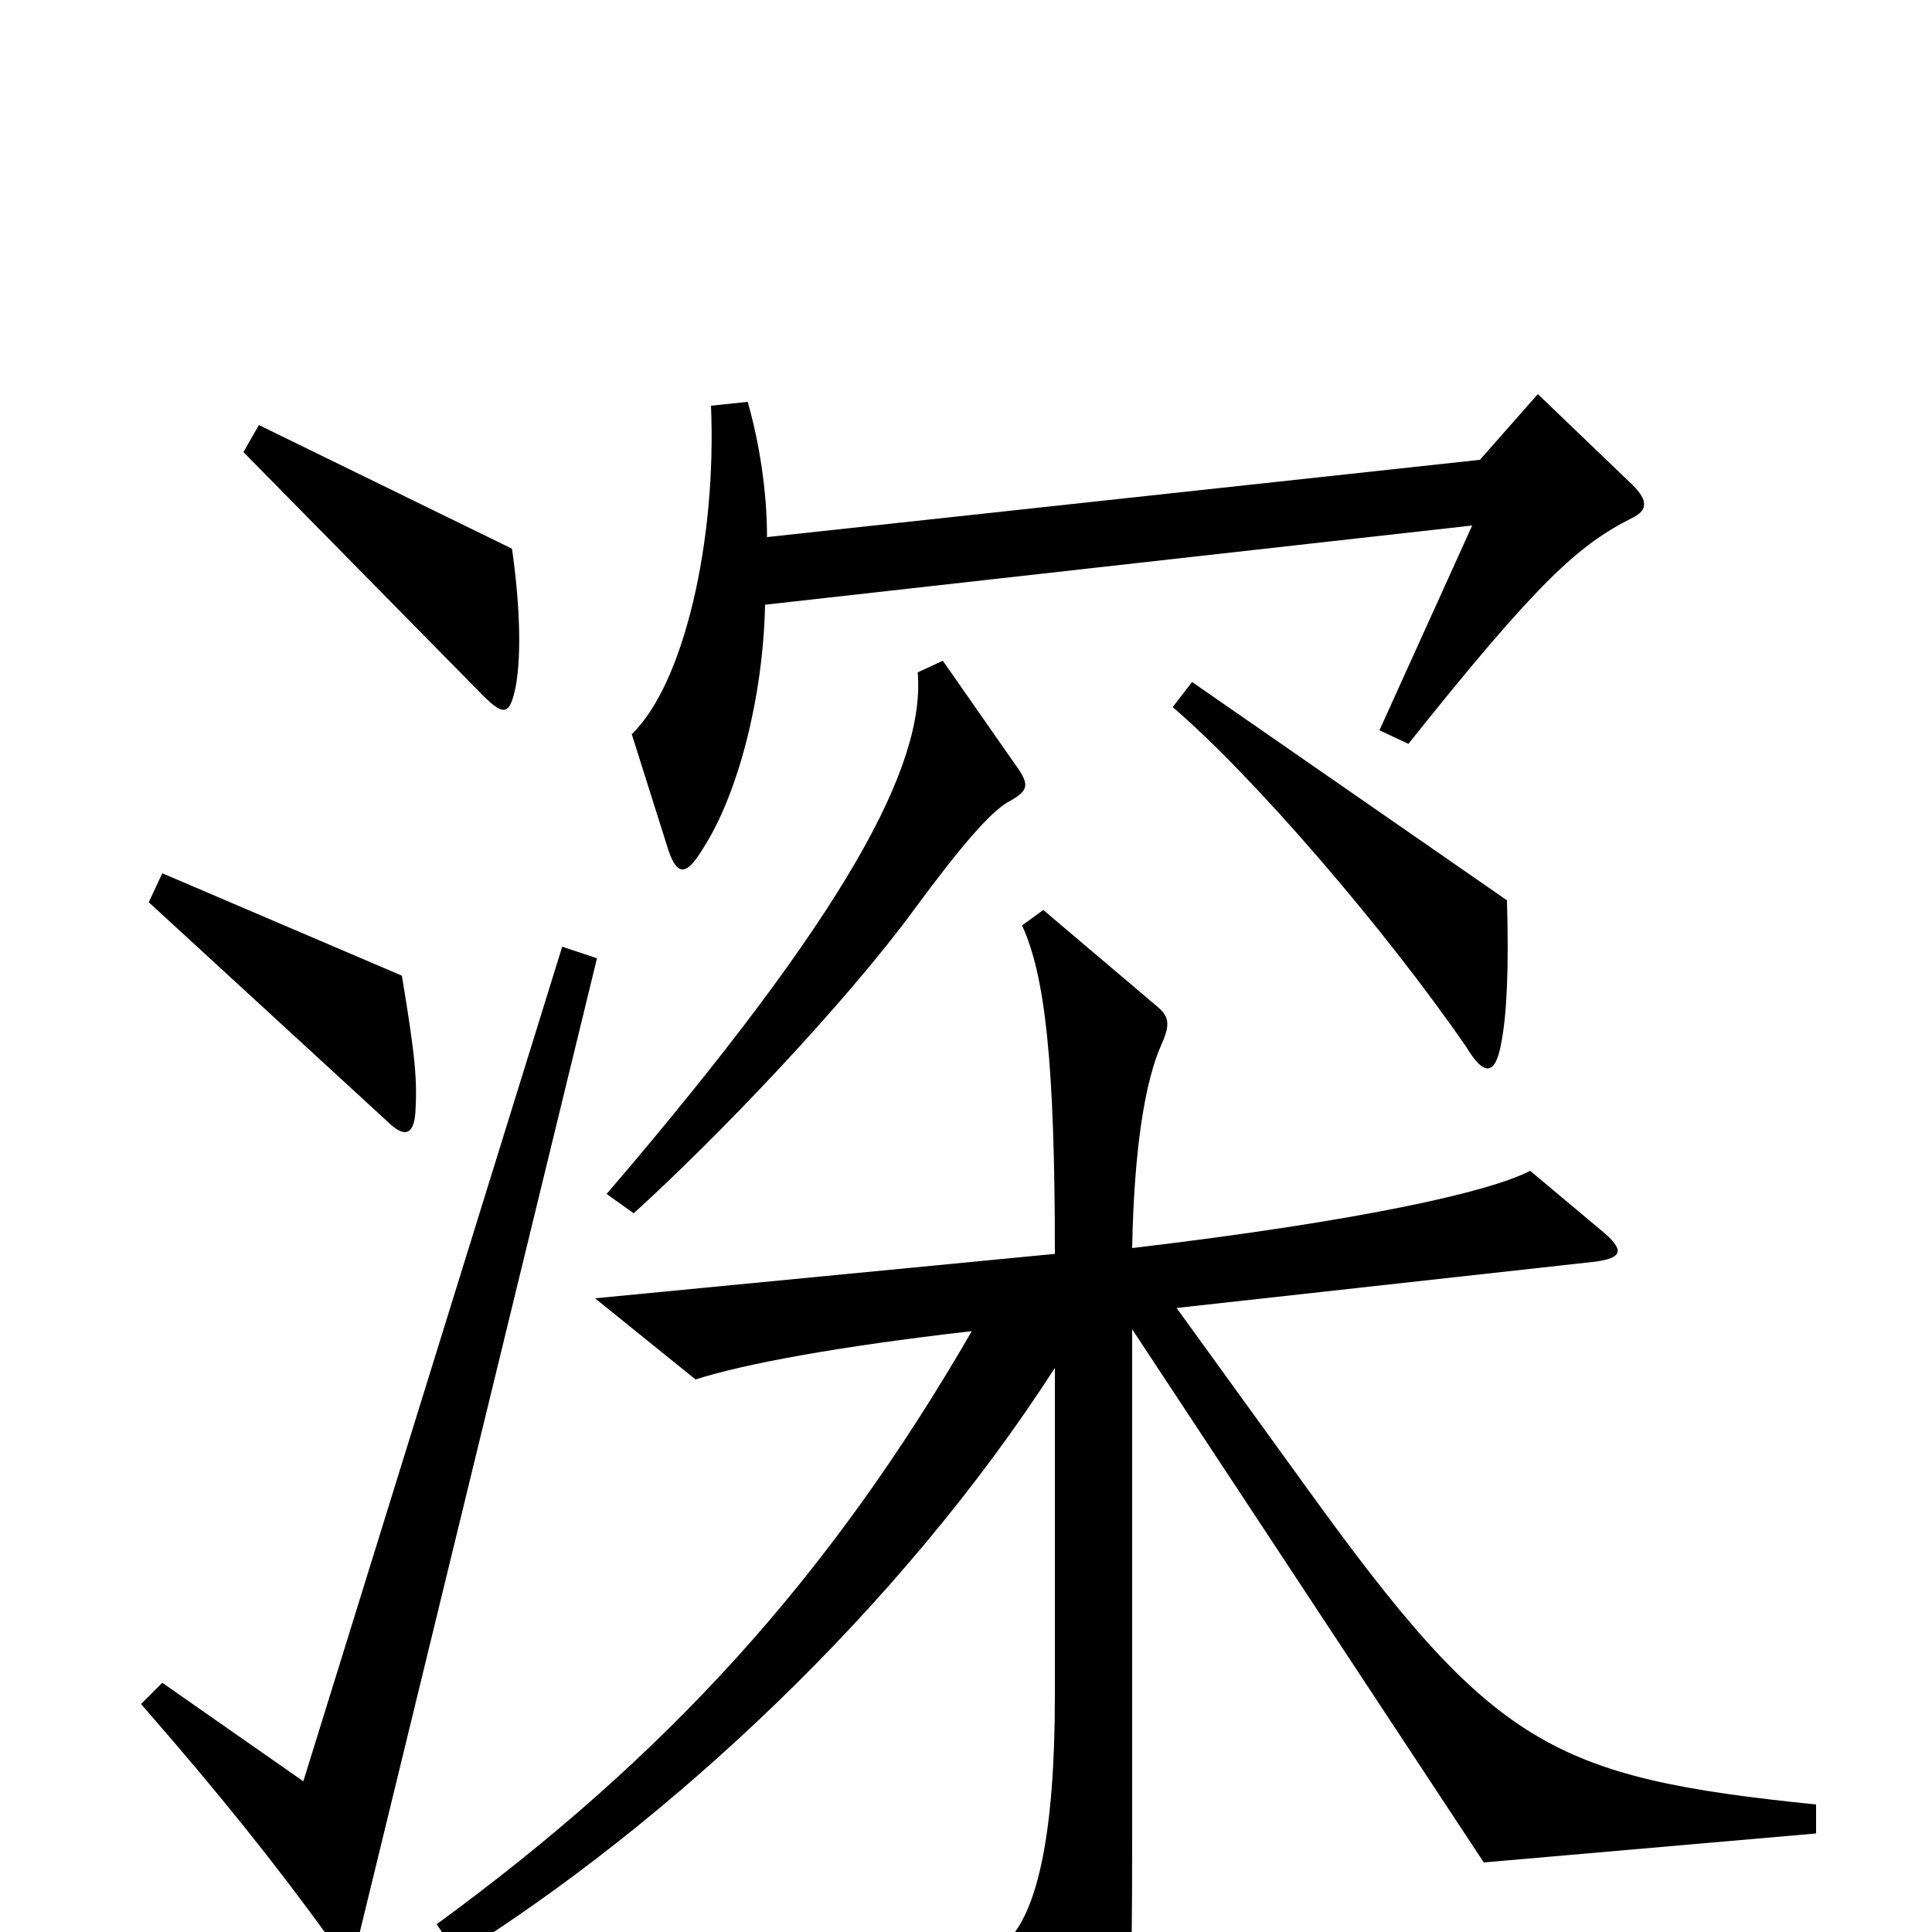 <svg xmlns="http://www.w3.org/2000/svg" viewBox="0 -1000 1000 1000">
	<path fill="#000000" d="M267 -645C270 -662 269 -688 265 -716L134 -780L126 -766L250 -640C261 -629 264 -630 267 -645ZM845 -732C853 -736 853 -741 845 -749L796 -796L766 -762L397 -722C397 -746 393 -771 387 -792L368 -790C371 -720 354 -646 327 -620L345 -563C350 -546 355 -546 364 -561C382 -589 395 -639 396 -687L762 -728L714 -622L729 -615C796 -699 817 -718 845 -732ZM780 -534L617 -647L607 -634C649 -598 717 -519 759 -458C768 -443 774 -443 777 -460C780 -475 781 -499 780 -534ZM525 -605L488 -658L475 -652C479 -604 439 -528 314 -382L328 -372C371 -411 437 -480 473 -529C498 -563 513 -580 522 -585C533 -591 533 -594 525 -605ZM215 -424C216 -441 215 -453 208 -495L84 -548L77 -533L200 -420C209 -411 214 -412 215 -424ZM309 -504L291 -510L157 -78L84 -129L73 -118C114 -71 142 -36 171 4C179 16 183 16 186 1ZM940 -51V-66C803 -80 773 -96 677 -229L609 -323L826 -347C840 -349 841 -353 829 -363L792 -394C771 -383 704 -368 586 -354C587 -407 593 -441 601 -459C606 -470 605 -474 599 -479L540 -529L529 -521C541 -495 546 -450 546 -351L308 -328L360 -286C385 -294 433 -303 503 -311C429 -183 345 -91 226 -4L237 12C344 -55 465 -166 546 -292V-122C546 -51 537 -13 523 3L563 79C570 92 578 92 580 79C585 49 586 36 586 -50V-312L768 -36Z"/>
</svg>